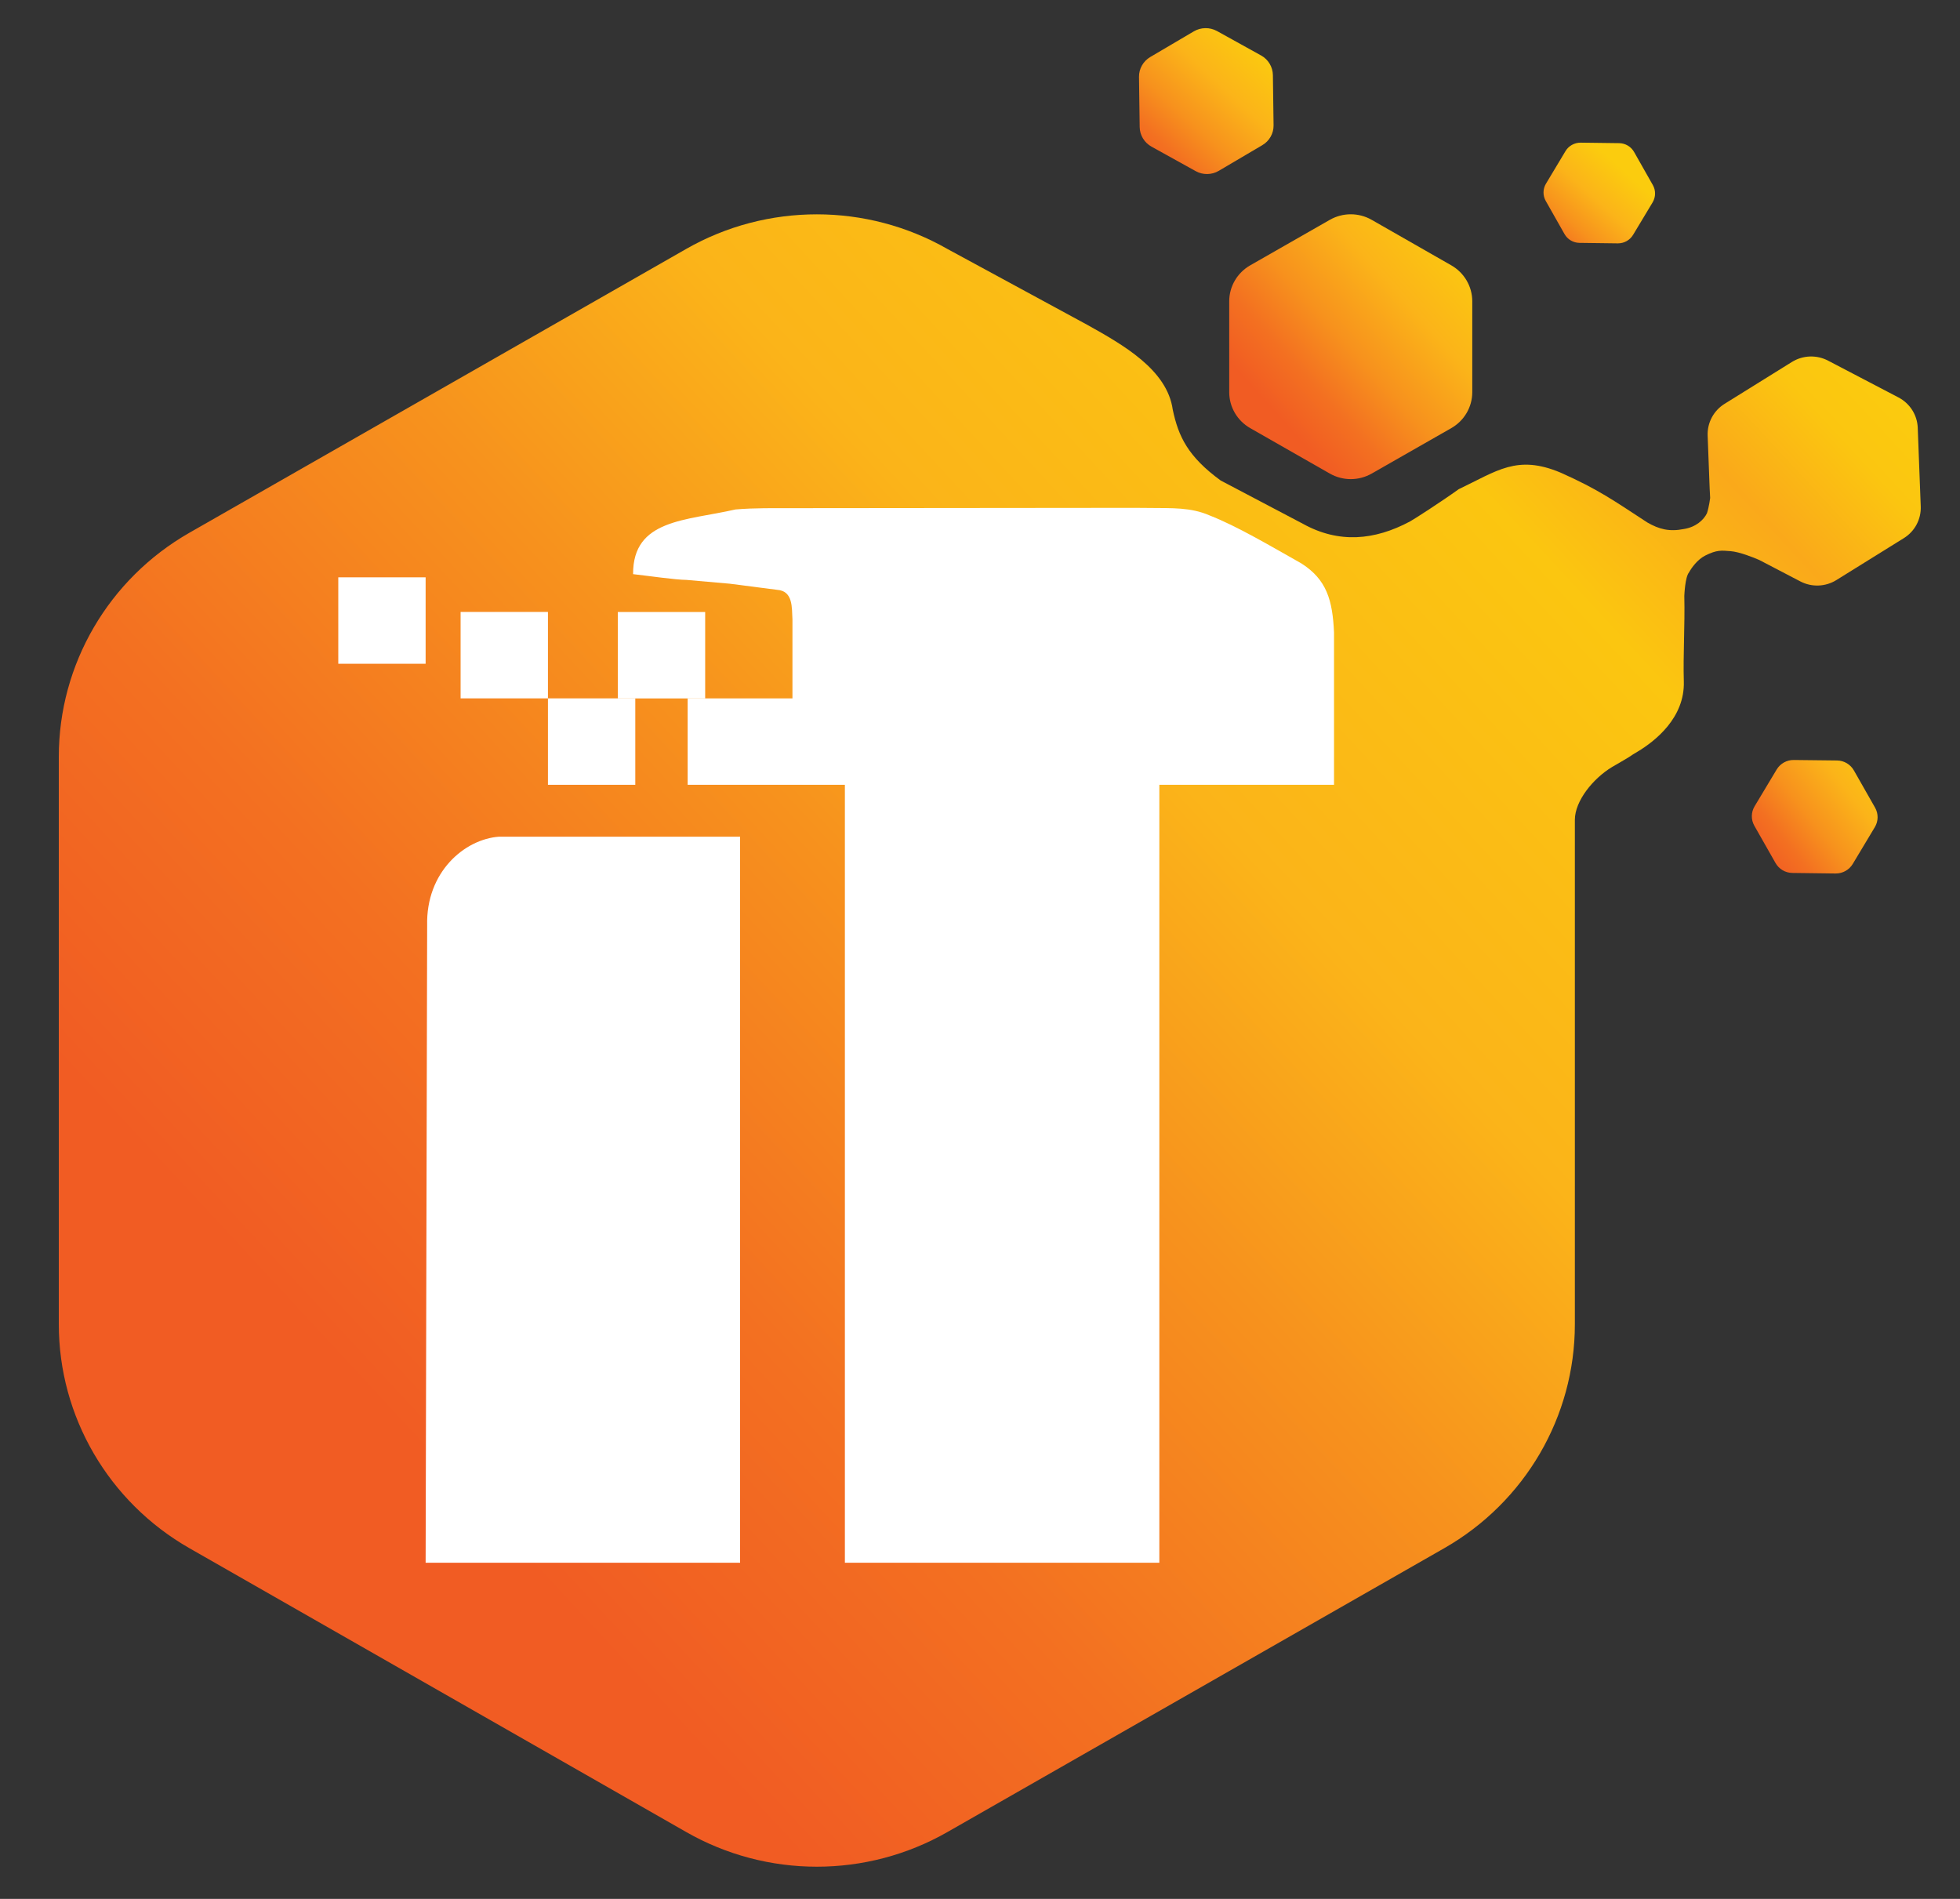 <svg width="32" height="31" viewBox="0 0 32 31" fill="none" xmlns="http://www.w3.org/2000/svg">
<rect x="0" y="0" width="32" height="31" fill="#333333" stroke="none"/>
<g clip-path="url(#clip0)">
<path d="M13.336 3.499C12.599 3.499 11.863 3.687 11.203 4.064L3.093 8.697C1.773 9.451 0.96 10.845 0.96 12.353V21.619C0.96 23.127 1.773 24.521 3.093 25.275L11.203 29.908C12.523 30.663 14.149 30.663 15.469 29.908L23.579 25.275C24.899 24.521 25.712 23.127 25.712 21.619V13.384C25.712 13.078 26.007 12.709 26.322 12.52C26.434 12.453 26.581 12.374 26.661 12.316L26.734 12.272C27.026 12.097 27.508 11.716 27.491 11.126C27.478 10.689 27.51 10.215 27.499 9.729C27.5 9.706 27.512 9.42 27.576 9.344C27.616 9.271 27.713 9.133 27.844 9.068C28.028 8.976 28.104 8.985 28.256 8.998C28.399 9.009 28.63 9.101 28.723 9.142L29.392 9.491C29.578 9.589 29.804 9.581 29.983 9.469L31.082 8.786C31.262 8.675 31.367 8.477 31.359 8.268L31.31 6.983C31.302 6.774 31.182 6.586 30.995 6.488L29.847 5.888C29.66 5.79 29.435 5.798 29.256 5.909L28.156 6.593C27.977 6.704 27.872 6.902 27.88 7.111L27.913 7.979L27.921 8.129C27.921 8.129 27.903 8.275 27.869 8.378C27.816 8.488 27.688 8.605 27.493 8.636C27.253 8.684 27.086 8.639 26.896 8.53C26.345 8.17 26.089 7.987 25.477 7.715C24.767 7.417 24.441 7.689 23.816 7.986C23.519 8.199 23.083 8.479 23.022 8.512C22.439 8.824 21.855 8.873 21.276 8.553L19.929 7.844C19.396 7.454 19.24 7.128 19.147 6.688C19.056 6.033 18.331 5.627 17.755 5.305L15.469 4.065C14.809 3.688 14.072 3.499 13.336 3.499L13.336 3.499Z" fill="url(#paint0_linear)"/>
<path d="M26.662 3.835C26.61 3.921 26.515 3.974 26.413 3.973L25.788 3.965C25.686 3.964 25.593 3.909 25.543 3.821L25.237 3.281C25.187 3.193 25.188 3.086 25.24 2.999L25.559 2.467C25.611 2.38 25.706 2.328 25.808 2.329L26.434 2.337C26.536 2.338 26.629 2.393 26.679 2.481L26.985 3.021C27.035 3.108 27.033 3.216 26.982 3.303L26.662 3.835Z" fill="url(#paint1_linear)"/>
<path d="M30.249 14.104C30.19 14.202 30.084 14.261 29.969 14.26L29.264 14.251C29.149 14.25 29.044 14.188 28.988 14.089L28.642 13.48C28.586 13.381 28.588 13.26 28.647 13.162L29.007 12.562C29.066 12.465 29.172 12.405 29.287 12.407L29.992 12.415C30.107 12.416 30.212 12.479 30.268 12.578L30.614 13.186C30.67 13.286 30.668 13.407 30.609 13.504L30.249 14.104Z" fill="url(#paint2_linear)"/>
<path d="M18.8 2.394C18.683 2.329 18.609 2.207 18.607 2.074L18.596 1.256C18.594 1.122 18.665 0.998 18.781 0.93L19.491 0.512C19.607 0.444 19.75 0.442 19.868 0.506L20.59 0.906C20.707 0.971 20.78 1.093 20.782 1.227L20.793 2.045C20.795 2.178 20.725 2.302 20.609 2.37L19.898 2.789C19.783 2.857 19.639 2.859 19.522 2.794L18.8 2.394Z" fill="url(#paint3_linear)"/>
<path d="M21.711 3.589C21.923 3.468 22.183 3.468 22.395 3.589L23.695 4.332C23.906 4.453 24.037 4.676 24.037 4.918V6.403C24.037 6.645 23.906 6.868 23.695 6.989L22.395 7.731C22.183 7.852 21.923 7.852 21.711 7.731L20.411 6.989C20.2 6.868 20.069 6.645 20.069 6.403V4.918C20.069 4.676 20.2 4.453 20.411 4.332L21.711 3.589Z" fill="url(#paint4_linear)"/>
<path d="M18.818 8.293C18.635 8.291 18.452 8.29 18.251 8.291L12.935 8.296C12.635 8.297 12.322 8.29 12.008 8.317C11.199 8.503 10.332 8.473 10.336 9.373C10.585 9.401 11.031 9.466 11.207 9.467L11.913 9.529L12.688 9.629C12.95 9.648 12.927 9.919 12.938 10.113V11.401H11.512H11.227V12.812H13.794V25.512H18.928V12.812H21.78V10.325C21.756 9.801 21.662 9.462 21.247 9.198C20.754 8.92 20.191 8.586 19.747 8.414C19.445 8.28 19.114 8.297 18.818 8.293V8.293ZM8.148 13.659C7.584 13.7 6.953 14.236 6.974 15.108L6.949 25.512H12.083V13.659H8.148Z" fill="white"/>
<path d="M10.372 11.401H8.946V12.812H10.372V11.401Z" fill="white"/>
<path d="M11.513 9.991H10.087V11.402H11.513V9.991Z" fill="white"/>
<path d="M8.946 9.99H7.52V11.401H8.946V9.99Z" fill="white"/>
<path d="M6.949 9.425H5.523V10.836H6.949V9.425Z" fill="white"/>
</g>
<defs>
<linearGradient id="paint0_linear" x1="5.375" y1="30.094" x2="31.08" y2="6.253" gradientUnits="userSpaceOnUse">
<stop stop-color="#F15C23"/>
<stop offset="0.155" stop-color="#F15C23"/>
<stop offset="0.308" stop-color="#F37021"/>
<stop offset="0.486" stop-color="#F7921D"/>
<stop offset="0.628" stop-color="#FBB419"/>
<stop offset="0.822" stop-color="#FBC610"/>
<stop offset="0.91" stop-color="#FAA91A"/>
<stop offset="0.962" stop-color="#FBC610"/>
<stop offset="1" stop-color="#FBCC0E"/>
</linearGradient>
<linearGradient id="paint1_linear" x1="25.077" y1="4.614" x2="26.634" y2="2.891" gradientUnits="userSpaceOnUse">
<stop stop-color="#F15C23"/>
<stop offset="0.155" stop-color="#F15C23"/>
<stop offset="0.308" stop-color="#F37021"/>
<stop offset="0.486" stop-color="#F7921D"/>
<stop offset="0.719" stop-color="#FBB419"/>
<stop offset="1" stop-color="#FBCC0E"/>
</linearGradient>
<linearGradient id="paint2_linear" x1="28.485" y1="14.483" x2="30.983" y2="12.503" gradientUnits="userSpaceOnUse">
<stop stop-color="#F15C23"/>
<stop offset="0.155" stop-color="#F15C23"/>
<stop offset="0.308" stop-color="#F37021"/>
<stop offset="0.486" stop-color="#F7921D"/>
<stop offset="0.719" stop-color="#FBB419"/>
<stop offset="1" stop-color="#FBCC0E"/>
</linearGradient>
<linearGradient id="paint3_linear" x1="18.473" y1="3.276" x2="20.727" y2="0.854" gradientUnits="userSpaceOnUse">
<stop stop-color="#F15C23"/>
<stop offset="0.155" stop-color="#F15C23"/>
<stop offset="0.308" stop-color="#F37021"/>
<stop offset="0.486" stop-color="#F7921D"/>
<stop offset="0.719" stop-color="#FBB419"/>
<stop offset="1" stop-color="#FBCC0E"/>
</linearGradient>
<linearGradient id="paint4_linear" x1="20.418" y1="7.442" x2="24.118" y2="4.127" gradientUnits="userSpaceOnUse">
<stop stop-color="#F15C23"/>
<stop offset="0.155" stop-color="#F15C23"/>
<stop offset="0.308" stop-color="#F37021"/>
<stop offset="0.486" stop-color="#F7921D"/>
<stop offset="0.719" stop-color="#FBB419"/>
<stop offset="1" stop-color="#FBCC0E"/>
</linearGradient>
<clipPath id="clip0">
<rect width="32" height="30.933" fill="white"/>
</clipPath>
</defs>
</svg>
